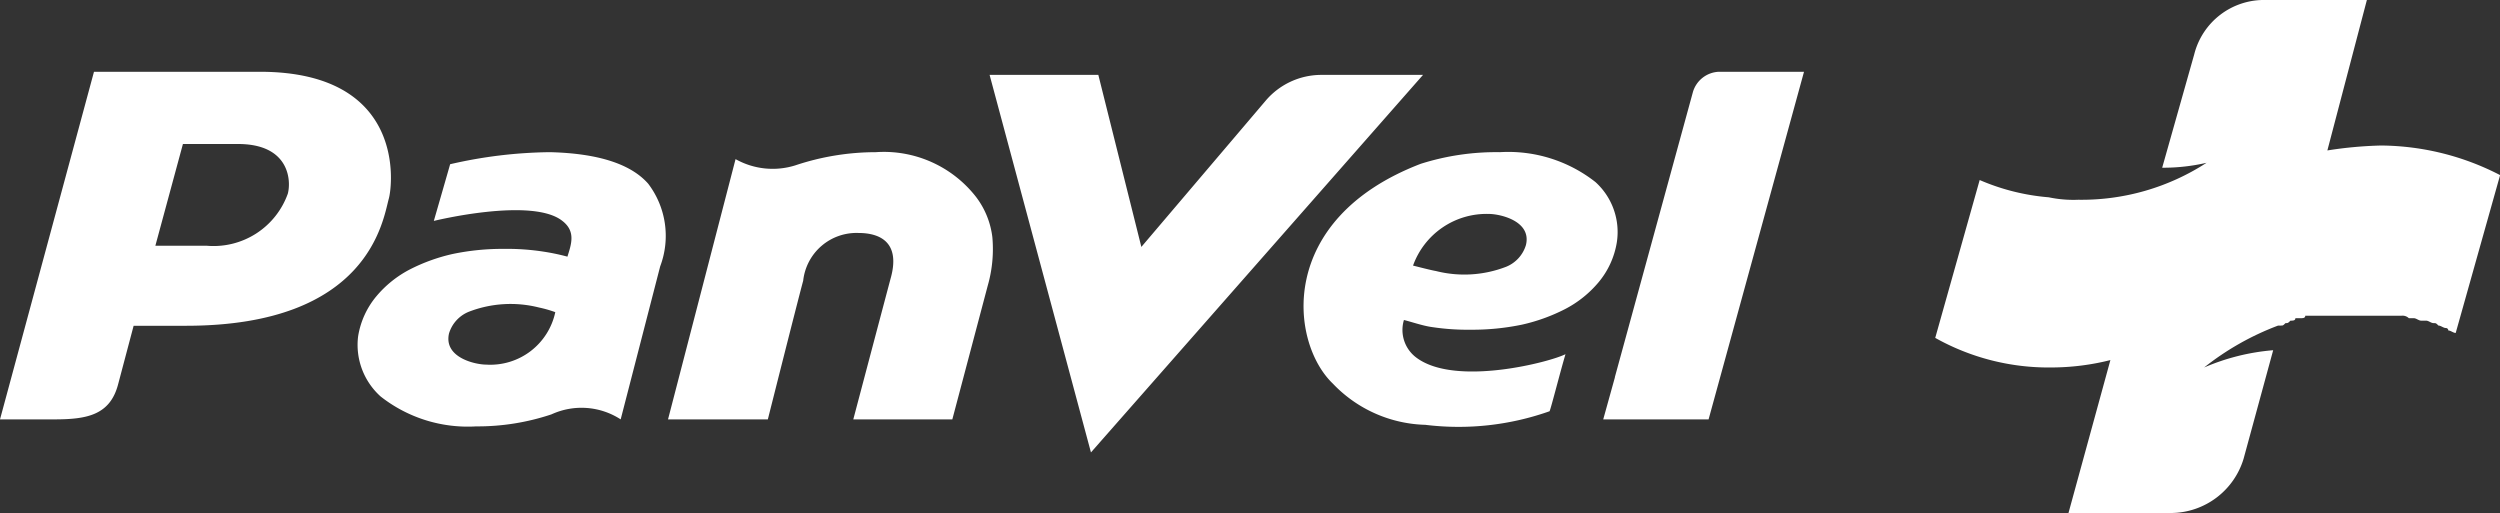 <svg xmlns="http://www.w3.org/2000/svg" width="113.9" height="23.372" viewBox="0 0 113.9 23.372">
	<rect x="0" y="0" width="113.9" height="23.372" fill="#333333" stroke="none"/>
	<defs>
	<!--
		<style>
			.a-logo {
				fill:#fff;
			}
		</style>
	-->
	</defs>
	<g transform="translate(-893 -13)">
		<path class="a-logo" d="M-397.662-267.371a18.365,18.365,0,0,0-2.472.225l1.8-6.854h-4.607a3.276,3.276,0,0,0-3.258,2.472l-1.461,5.169a8.694,8.694,0,0,0,2.023-.225,10.461,10.461,0,0,1-5.843,1.685,5.472,5.472,0,0,1-1.349-.112,9.962,9.962,0,0,1-3.146-.787L-418-258.606a10.553,10.553,0,0,0,5.281,1.348,11.087,11.087,0,0,0,2.7-.337l-1.91,6.967h4.719a3.474,3.474,0,0,0,3.259-2.472l1.348-4.944a9.963,9.963,0,0,0-3.146.787,12.459,12.459,0,0,1,3.371-1.91h.112c.112,0,.112,0,.225-.112.112,0,.112,0,.225-.112.112,0,.225,0,.225-.112h.225c.112,0,.225,0,.225-.112h4.382a.413.413,0,0,1,.337.112h.225c.112,0,.225.112.337.112h.225c.112,0,.225.112.337.112s.112,0,.225.112c.112,0,.225.112.337.112a.11.11,0,0,1,.112.112c.112,0,.225.112.337.112h0l2.023-7.191a11.966,11.966,0,0,0-5.394-1.348" transform="translate(1399.169 287)" fill="#fff" />
		<path class="a-logo" d="M44.467,5.7A5.325,5.325,0,0,0,39.9,3.663a11.581,11.581,0,0,0-3.663.6,3.45,3.45,0,0,1-2.725-.283L30.435,15.837h4.548s1.4-5.556,1.61-6.317a2.443,2.443,0,0,1,2.513-2.176c.991,0,1.911.425,1.486,2.017-.106.389-1.716,6.476-1.716,6.476h4.512L45,9.75a6.063,6.063,0,0,0,.212-2.212A3.765,3.765,0,0,0,44.467,5.7ZM25.056,3.663a21.012,21.012,0,0,0-4.548.549c-.018.071-.743,2.583-.743,2.583s4.477-1.1,5.857,0c.619.478.407,1.062.23,1.628a10,10,0,0,0-1.1-.23,10.833,10.833,0,0,0-1.8-.124,11.077,11.077,0,0,0-2.318.23,8.229,8.229,0,0,0-1.964.708,4.98,4.98,0,0,0-1.522,1.221,3.777,3.777,0,0,0-.832,1.823,3.158,3.158,0,0,0,1.026,2.743,6.421,6.421,0,0,0,4.353,1.362,10.59,10.59,0,0,0,3.433-.549,3.278,3.278,0,0,1,3.15.23l1.8-6.972A3.928,3.928,0,0,0,29.532,5.1C28.736,4.194,27.232,3.716,25.056,3.663Zm-2.9,9.679c-.5,0-1.946-.319-1.7-1.416a1.547,1.547,0,0,1,.9-.991,5.275,5.275,0,0,1,3.2-.195,5.446,5.446,0,0,1,.743.212A3.026,3.026,0,0,1,22.154,13.342ZM72.689,5.025a6.421,6.421,0,0,0-4.353-1.362,11.363,11.363,0,0,0-3.61.531c-6.582,2.53-5.963,8.14-4,10.015a6.037,6.037,0,0,0,4.211,1.876,12.413,12.413,0,0,0,5.662-.619c.071-.159.478-1.769.725-2.6-.69.354-4.937,1.469-6.742.195a1.57,1.57,0,0,1-.619-1.752c.354.088.867.265,1.256.319a10.833,10.833,0,0,0,1.8.124,11.077,11.077,0,0,0,2.318-.23,8.229,8.229,0,0,0,1.964-.708A4.98,4.98,0,0,0,72.831,9.59a3.777,3.777,0,0,0,.832-1.823A3.07,3.07,0,0,0,72.689,5.025ZM69.522,7.892a1.547,1.547,0,0,1-.9.991,5.275,5.275,0,0,1-3.2.195c-.212-.035-.761-.177-1.044-.248a3.558,3.558,0,0,1,3.45-2.353C68.337,6.476,69.788,6.795,69.522,7.892ZM78.316,0a1.286,1.286,0,0,0-1.186.92h0L73.574,13.908v.018l-.531,1.911h4.8L82.191,0ZM60.2.142a3.327,3.327,0,0,0-2.53,1.168L52,7.98,50.04.142H45.086l4.618,17.2L64.833.142H60.2ZM11.838,0H4.282L0,15.837H2.46c1.469,0,2.548-.177,2.92-1.593l.708-2.672H8.476c8.352,0,8.971-4.831,9.237-5.786C17.889,5.167,18.509,0,11.838,0Zm1.274,5.556a3.592,3.592,0,0,1-3.68,2.371H7.078L8.334,3.291h2.477C13.2,3.274,13.271,4.972,13.112,5.556Z" transform="translate(893 16.27)" fill="#fff" />
	</g>
</svg>